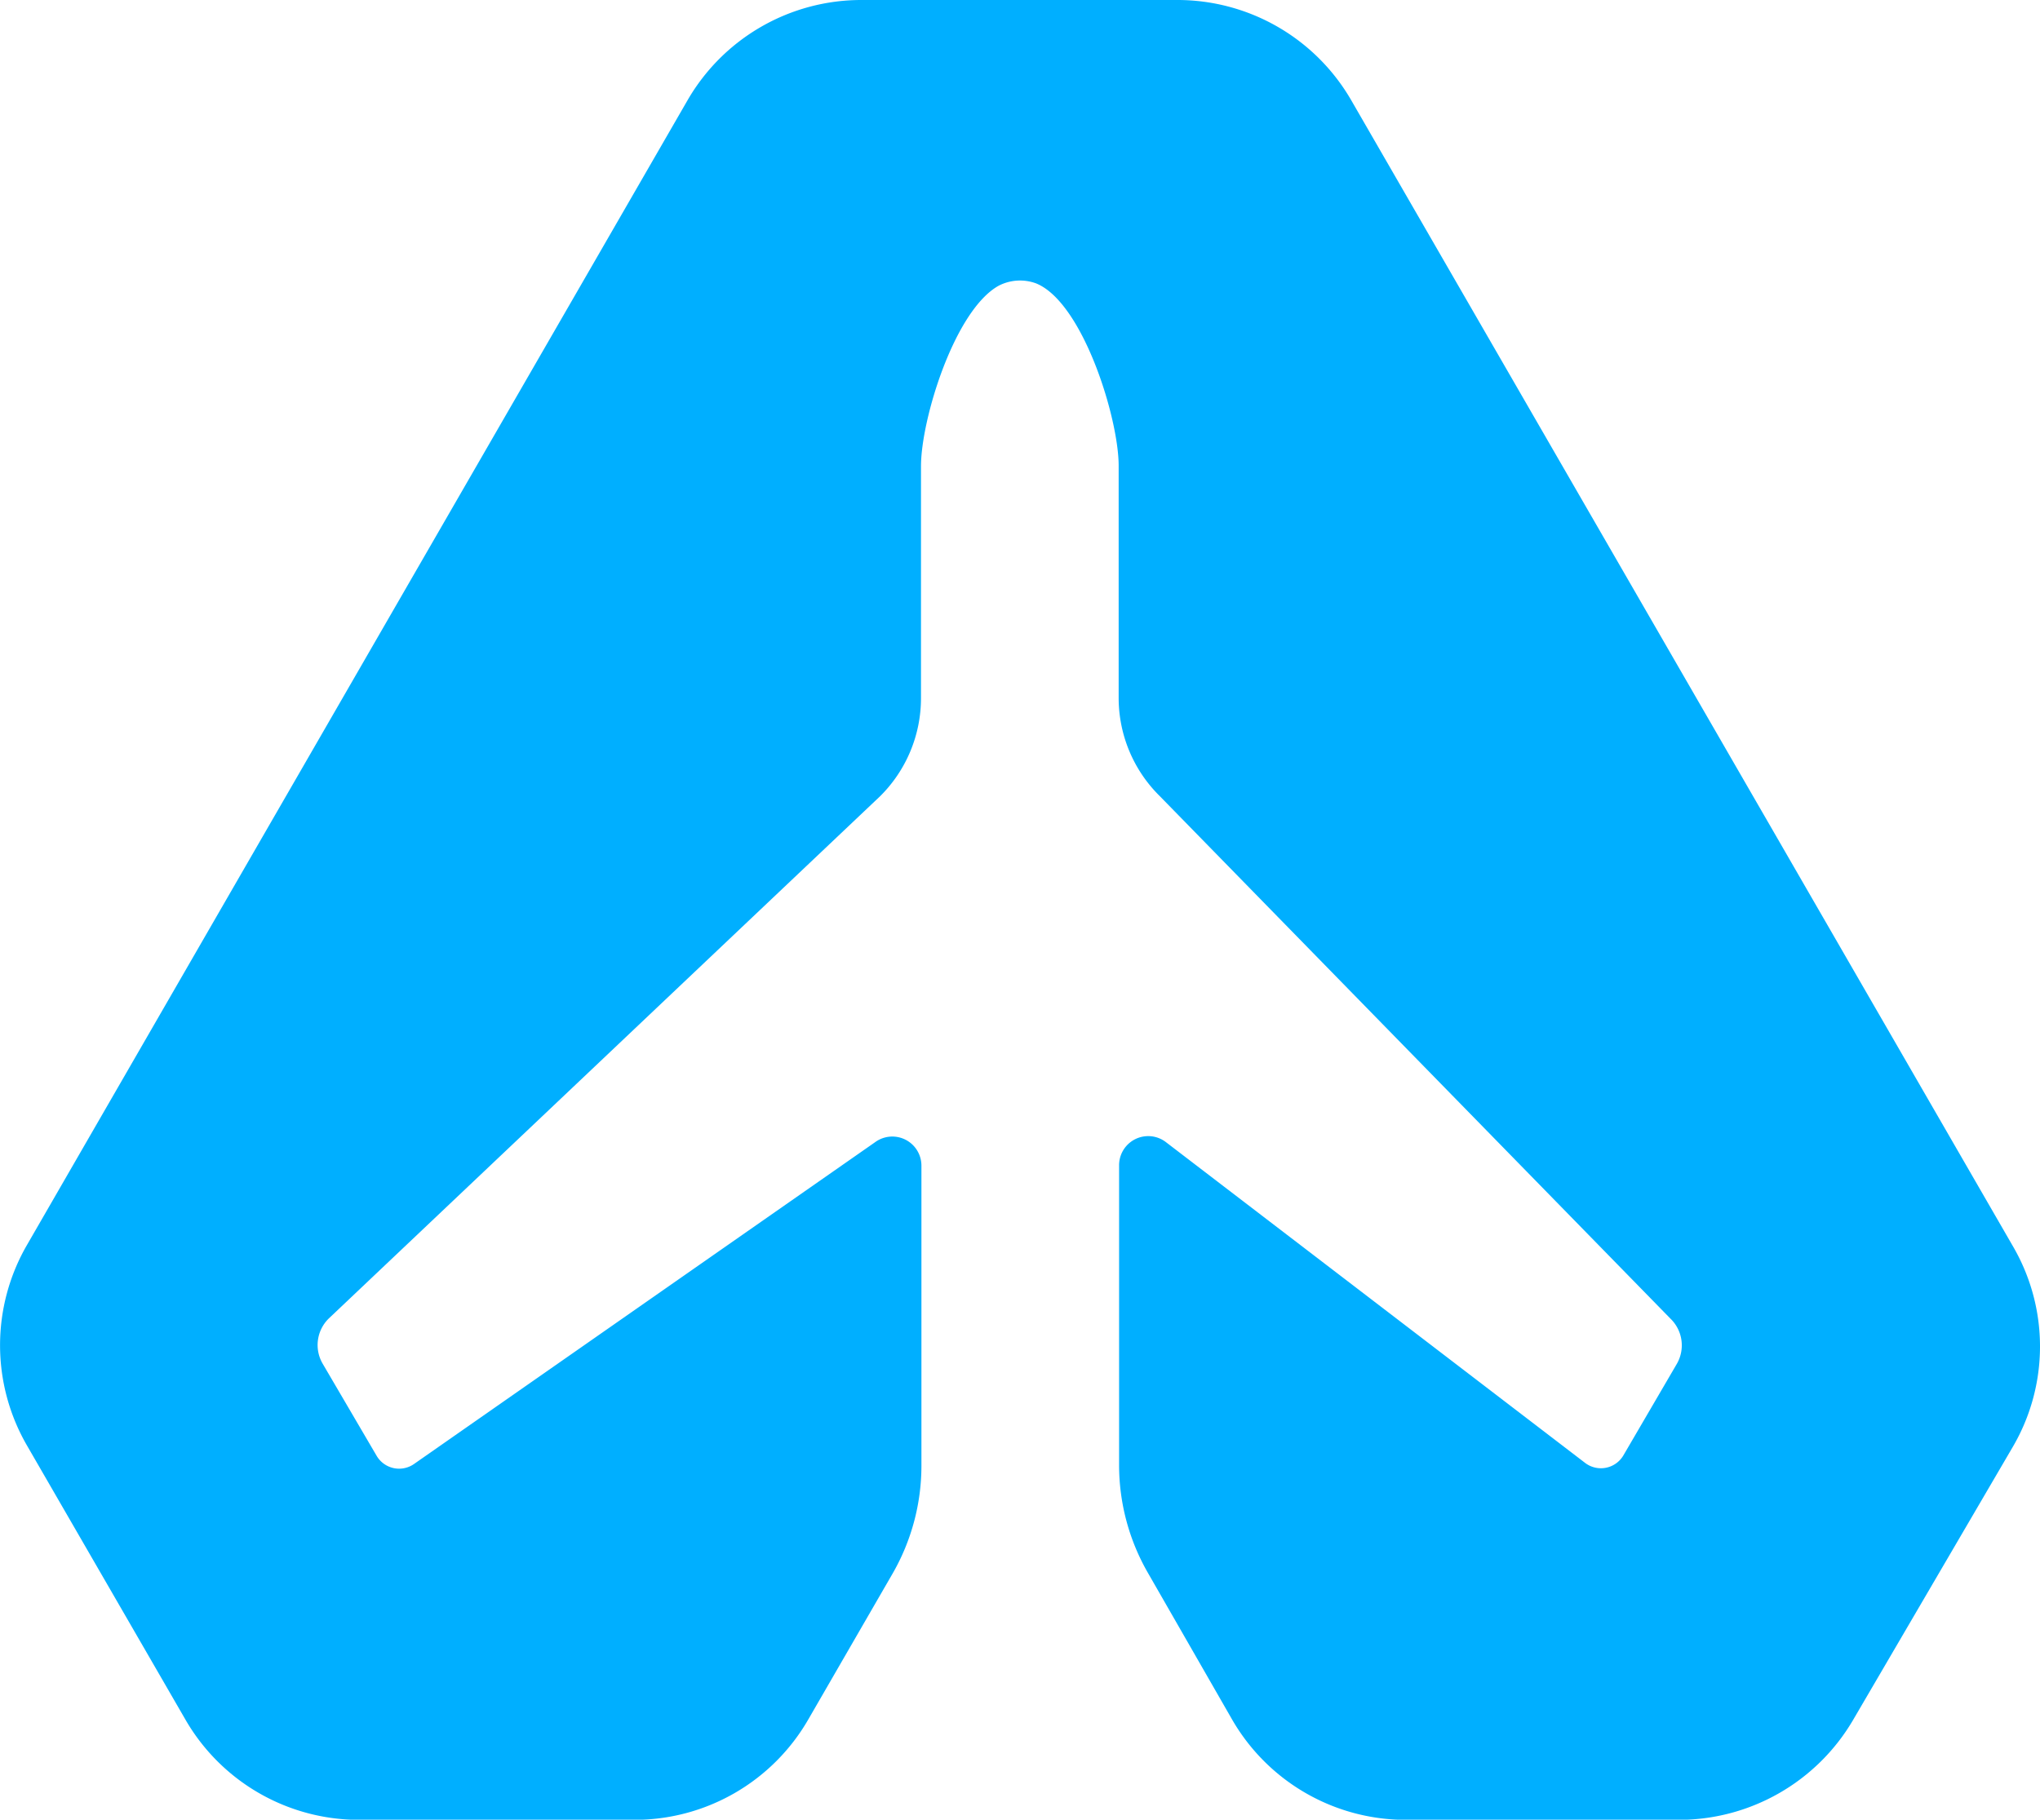 <svg xmlns="http://www.w3.org/2000/svg" viewBox="0 0 234.79 209.49"><defs><style>.cls-1{fill:#00afff;}</style></defs><title>1bgAsset 1</title><g id="Layer_2" data-name="Layer 2"><g id="graphics"><path class="cls-1" d="M155.5,11.51A23.1,23.1,0,0,0,135.55,0H99.15a23.1,23.1,0,0,0-20,11.51L3.08,143.37a23.05,23.05,0,0,0,0,23L21.36,198a23.08,23.08,0,0,0,20,11.51H73A23.09,23.09,0,0,0,93,198l9.73-16.84a24.9,24.9,0,0,0,3.32-12.4V134.19a3.35,3.35,0,0,0-5.34-2.69l-53,37a3,3,0,0,1-4.35-.88L37.14,157a4.27,4.27,0,0,1,.69-5.2L101.3,91.66A15.91,15.91,0,0,0,106,80.35V53.67c0-5.36,3.83-17.89,8.91-20.76a5.35,5.35,0,0,1,4.35-.28c5.36,2.19,9.49,15.48,9.49,21V80.35a15.87,15.87,0,0,0,4.74,11.31l58.77,60.15A4.27,4.27,0,0,1,193,157l-6.17,10.57a3,3,0,0,1-4.35.88l-48.34-37a3.35,3.35,0,0,0-5.34,2.69v34.54a24.87,24.87,0,0,0,3.32,12.4L141.83,198a23.09,23.09,0,0,0,19.94,11.51h31.49a23.26,23.26,0,0,0,20-11.47l18.4-31.47a22.91,22.91,0,0,0,.07-23Z"/></g></g></svg>